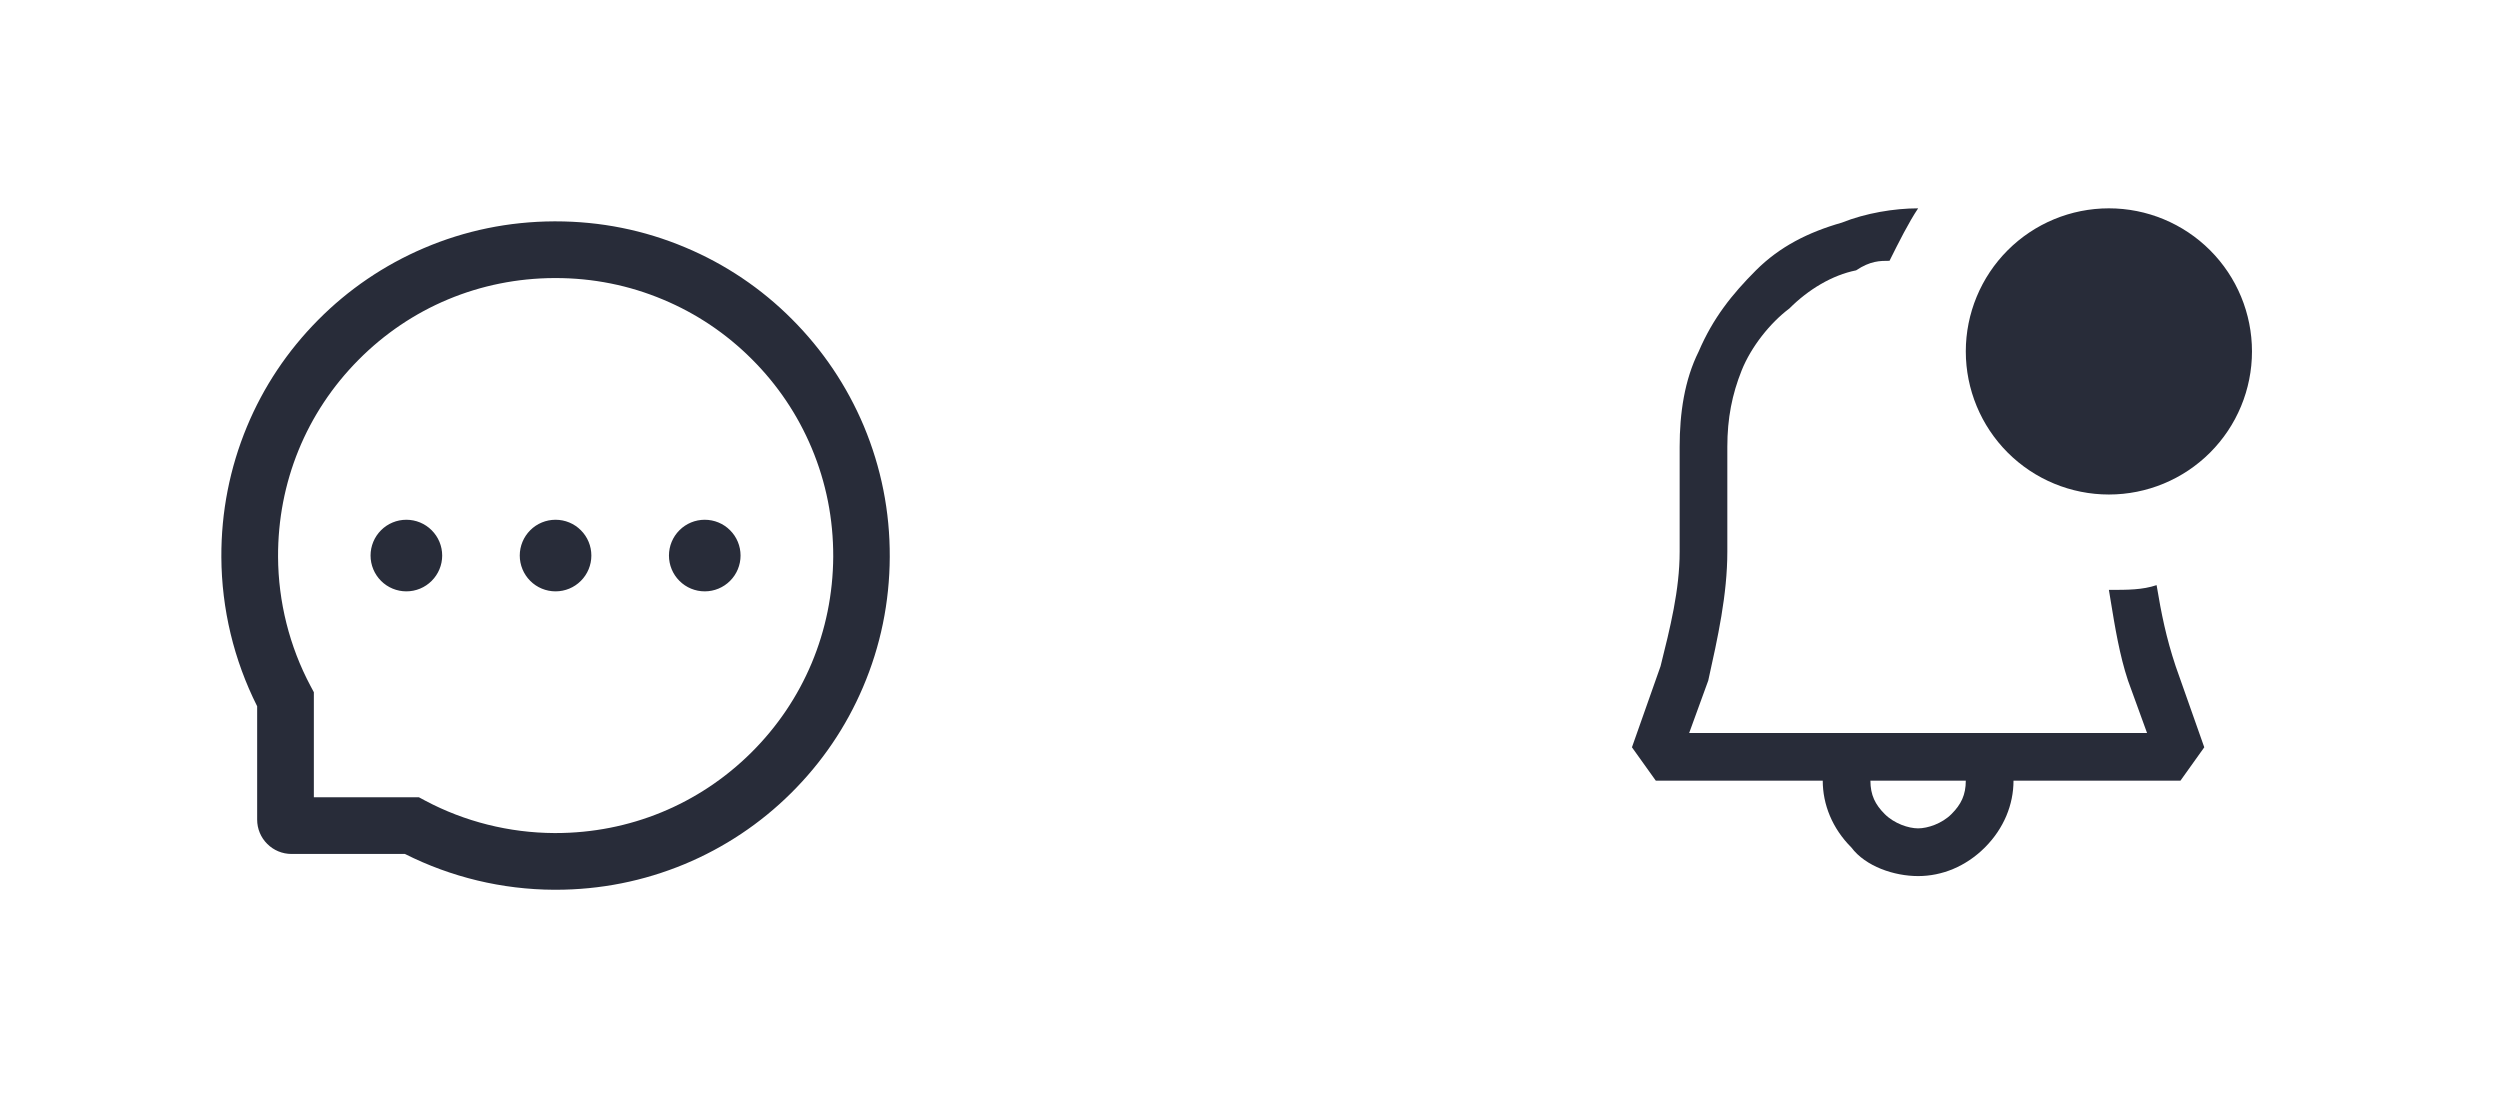 <svg width="72" height="32" viewBox="0 0 72 32" fill="none" xmlns="http://www.w3.org/2000/svg">
<path d="M14.969 16C14.969 16.273 15.078 16.536 15.271 16.729C15.464 16.923 15.727 17.031 16 17.031C16.274 17.031 16.536 16.923 16.729 16.729C16.923 16.536 17.031 16.273 17.031 16C17.031 15.726 16.923 15.464 16.729 15.271C16.536 15.077 16.274 14.969 16 14.969C15.727 14.969 15.464 15.077 15.271 15.271C15.078 15.464 14.969 15.726 14.969 16ZM19.266 16C19.266 16.273 19.374 16.536 19.568 16.729C19.761 16.923 20.023 17.031 20.297 17.031C20.57 17.031 20.833 16.923 21.026 16.729C21.22 16.536 21.328 16.273 21.328 16C21.328 15.726 21.22 15.464 21.026 15.271C20.833 15.077 20.57 14.969 20.297 14.969C20.023 14.969 19.761 15.077 19.568 15.271C19.374 15.464 19.266 15.726 19.266 16ZM10.672 16C10.672 16.273 10.781 16.536 10.974 16.729C11.167 16.923 11.43 17.031 11.703 17.031C11.977 17.031 12.239 16.923 12.432 16.729C12.626 16.536 12.735 16.273 12.735 16C12.735 15.726 12.626 15.464 12.432 15.271C12.239 15.077 11.977 14.969 11.703 14.969C11.43 14.969 11.167 15.077 10.974 15.271C10.781 15.464 10.672 15.726 10.672 16ZM24.878 12.27C24.392 11.117 23.696 10.081 22.808 9.192C21.927 8.307 20.881 7.604 19.73 7.123C18.548 6.626 17.294 6.375 16 6.375H15.957C14.655 6.381 13.394 6.639 12.208 7.146C11.066 7.633 10.03 8.337 9.157 9.22C8.279 10.107 7.589 11.138 7.112 12.287C6.618 13.478 6.369 14.743 6.375 16.045C6.382 17.537 6.735 19.007 7.406 20.34V23.605C7.406 23.868 7.51 24.119 7.696 24.304C7.881 24.49 8.133 24.594 8.395 24.594H11.662C12.995 25.265 14.465 25.618 15.957 25.625H16.002C17.289 25.625 18.537 25.376 19.713 24.888C20.858 24.412 21.901 23.717 22.781 22.843C23.668 21.964 24.366 20.937 24.854 19.792C25.361 18.606 25.619 17.345 25.625 16.043C25.632 14.735 25.378 13.465 24.878 12.27ZM21.631 21.68C20.125 23.172 18.127 23.992 16 23.992H15.964C14.668 23.986 13.381 23.663 12.245 23.058L12.064 22.961H9.039V19.936L8.943 19.756C8.337 18.619 8.014 17.332 8.008 16.037C7.999 13.895 8.818 11.884 10.32 10.369C11.819 8.854 13.824 8.016 15.966 8.008H16.002C17.076 8.008 18.119 8.216 19.1 8.629C20.058 9.03 20.918 9.608 21.657 10.348C22.394 11.084 22.974 11.946 23.376 12.904C23.793 13.897 24.001 14.949 23.997 16.037C23.984 18.176 23.144 20.181 21.631 21.68Z" fill="#282C39"/>
<path fill-rule="evenodd" clip-rule="evenodd" d="M62.11 16.852C62.247 17.676 62.385 18.363 62.659 19.187L63.483 21.522L62.797 22.483H57.989C57.989 23.17 57.714 23.857 57.165 24.407C56.615 24.956 55.929 25.231 55.242 25.231C54.555 25.231 53.731 24.956 53.319 24.407C52.769 23.857 52.495 23.17 52.495 22.483H47.687L47 21.522L47.824 19.187C48.099 18.088 48.374 16.989 48.374 15.89V12.868C48.374 11.907 48.511 10.945 48.923 10.121C49.335 9.159 49.885 8.473 50.571 7.786C51.258 7.099 52.082 6.687 53.044 6.412C53.731 6.137 54.555 6 55.242 6C54.967 6.412 54.692 6.962 54.418 7.511C54.143 7.511 53.868 7.511 53.456 7.786C52.769 7.923 52.082 8.335 51.533 8.885C50.983 9.297 50.434 9.984 50.159 10.67C49.885 11.357 49.747 12.044 49.747 12.868V15.89C49.747 17.126 49.472 18.363 49.198 19.599L48.648 21.11H61.835L61.286 19.599C61.045 18.876 60.909 18.047 60.787 17.299L60.736 16.989C61.286 16.989 61.698 16.989 62.11 16.852ZM55.242 23.857C55.517 23.857 55.929 23.72 56.203 23.445C56.478 23.17 56.615 22.896 56.615 22.483H53.868C53.868 22.896 54.005 23.17 54.28 23.445C54.555 23.72 54.967 23.857 55.242 23.857ZM64.857 10.121C64.857 11.214 64.423 12.262 63.65 13.035C62.877 13.808 61.829 14.242 60.736 14.242C59.643 14.242 58.595 13.808 57.822 13.035C57.05 12.262 56.615 11.214 56.615 10.121C56.615 9.028 57.05 7.98 57.822 7.207C58.595 6.434 59.643 6 60.736 6C61.829 6 62.877 6.434 63.65 7.207C64.423 7.98 64.857 9.028 64.857 10.121Z" fill="#282C39"/>
</svg>
